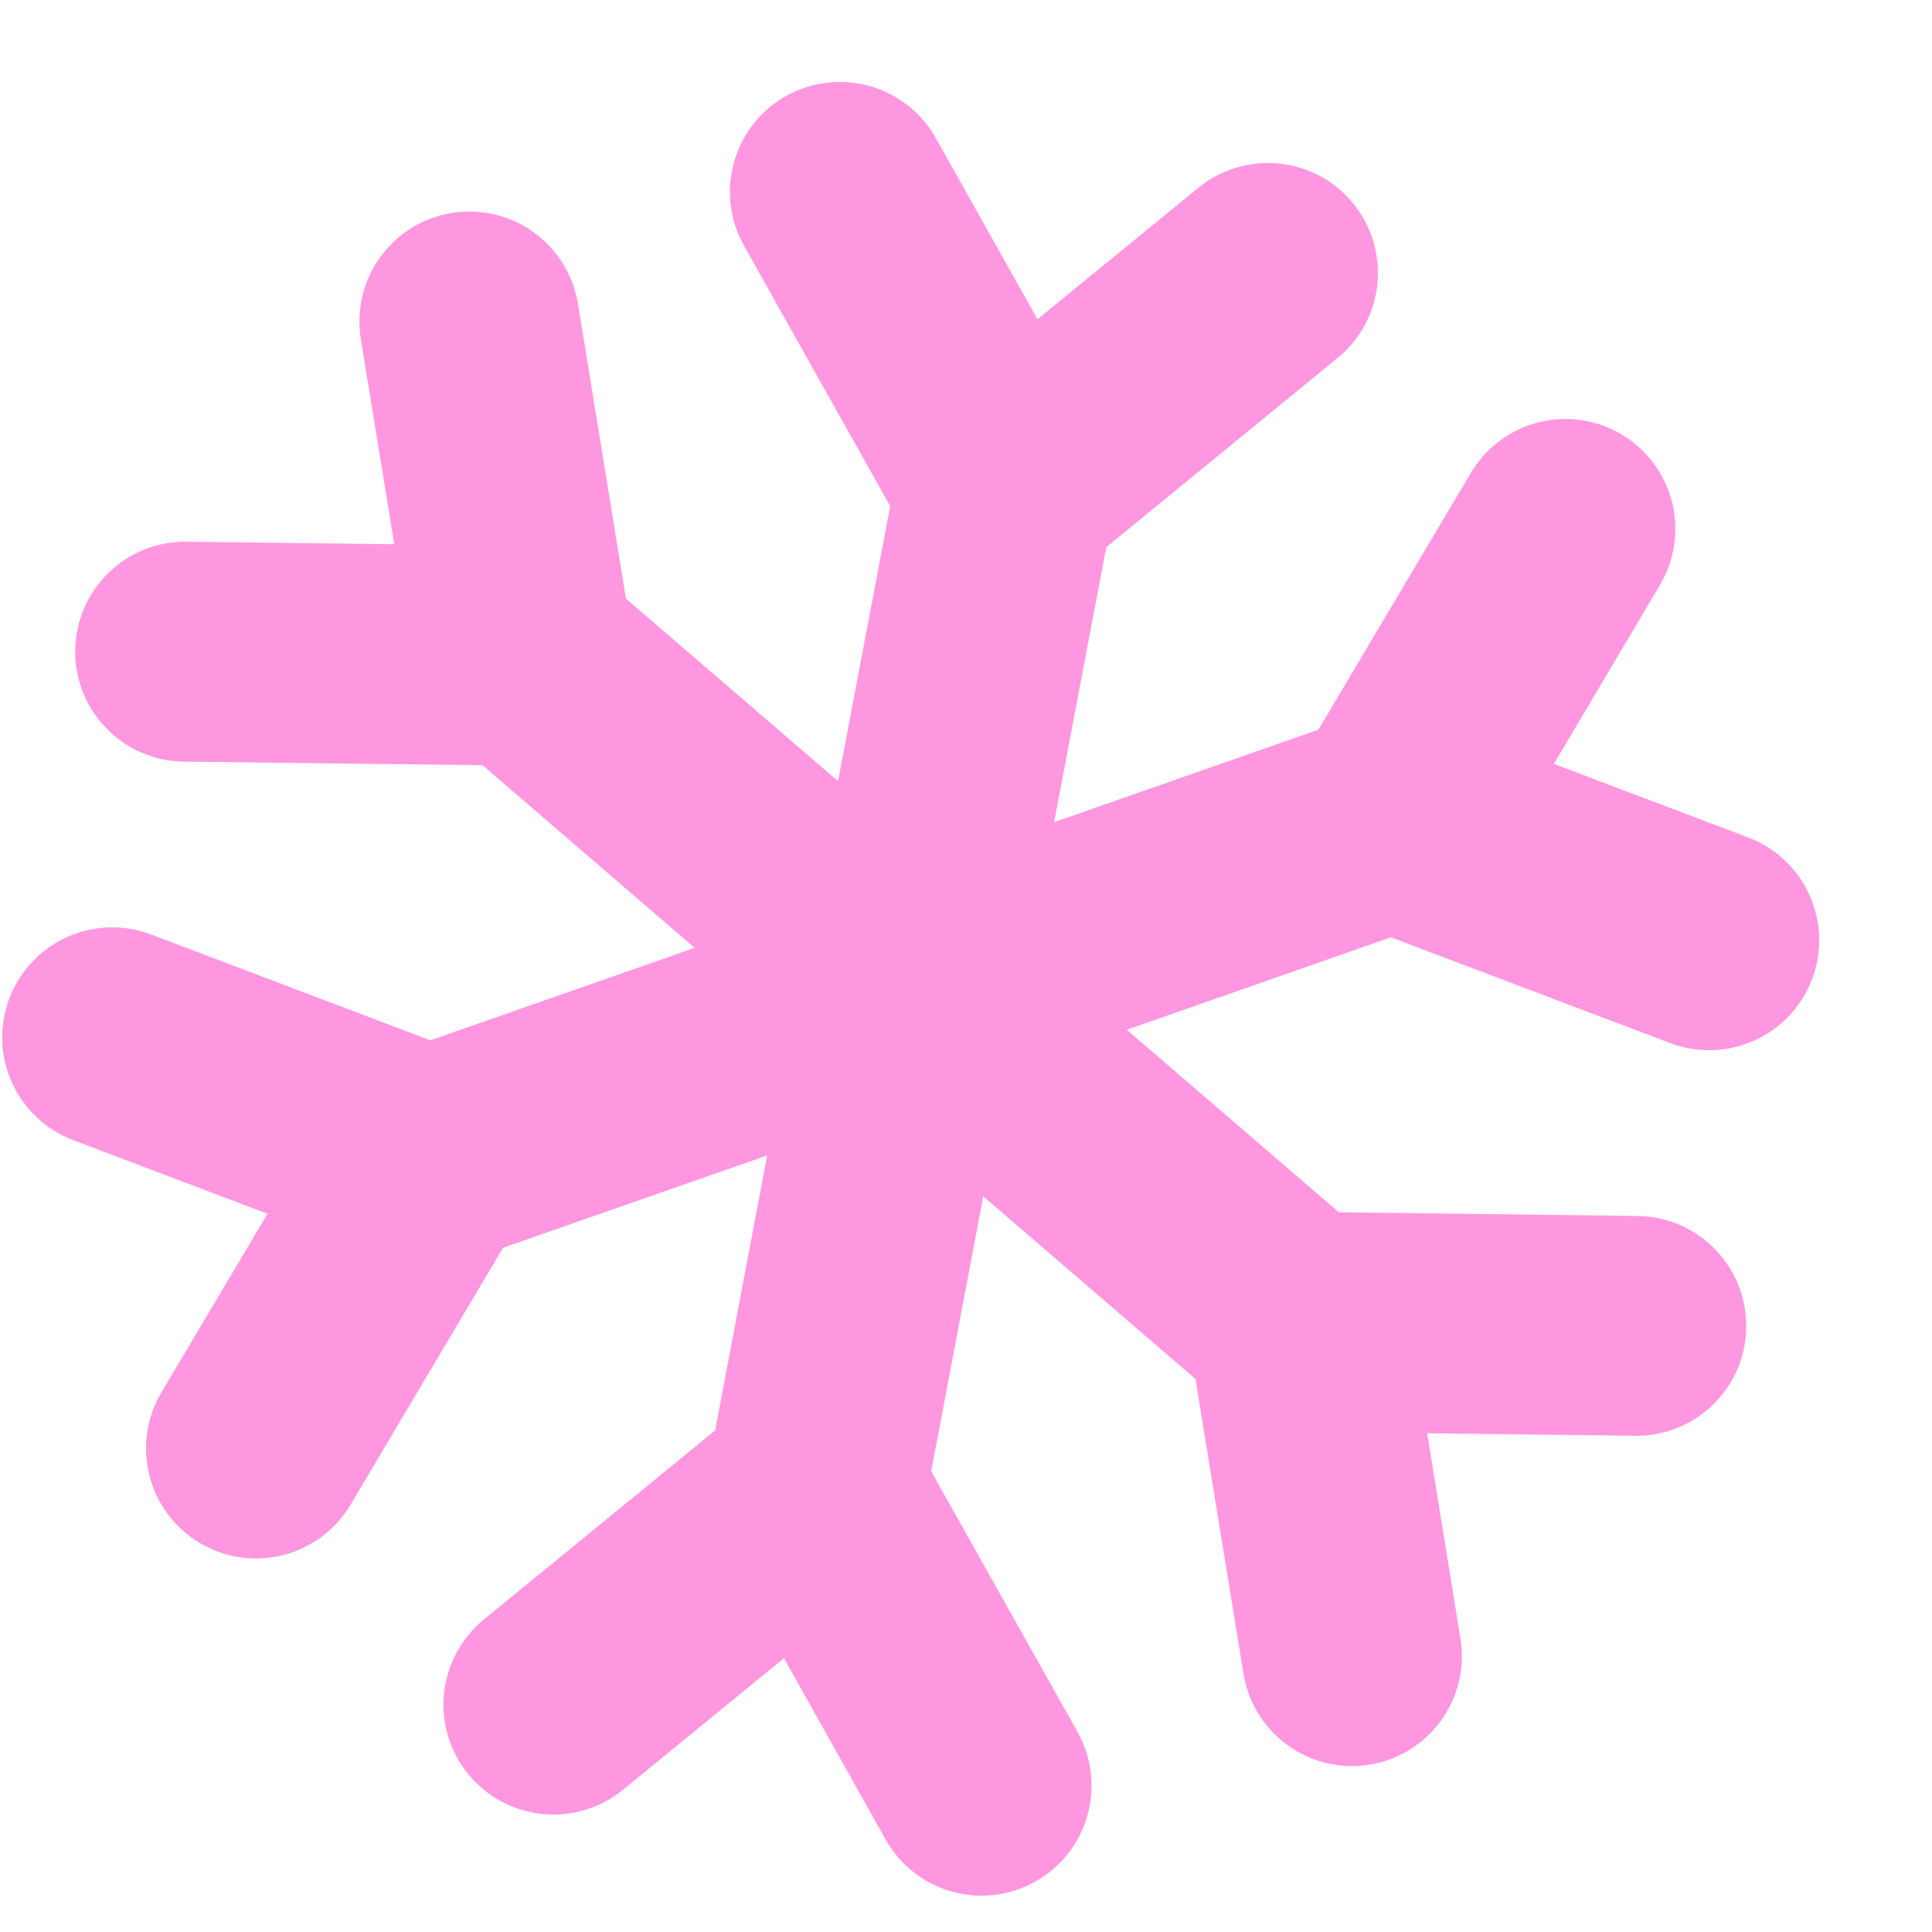 <svg width="13" height="13" viewBox="0 0 13 13" fill="none" xmlns="http://www.w3.org/2000/svg">
<path fill-rule="evenodd" clip-rule="evenodd" d="M9.105 1.368C8.846 1.052 8.38 1.005 8.063 1.264L6.981 2.148L6.297 0.929C6.097 0.573 5.646 0.446 5.289 0.646C5.212 0.689 5.145 0.745 5.091 0.808C4.893 1.038 4.85 1.374 5.006 1.653L5.99 3.406L5.639 5.256L4.212 4.028L3.889 2.044C3.823 1.641 3.443 1.367 3.039 1.433C2.861 1.462 2.707 1.553 2.598 1.68C2.46 1.84 2.392 2.057 2.428 2.282L2.653 3.662L1.255 3.645C0.847 3.64 0.511 3.967 0.506 4.376C0.501 4.784 0.828 5.12 1.237 5.125L3.247 5.149L4.674 6.378L2.896 7L1.017 6.288C0.718 6.175 0.391 6.268 0.194 6.497C0.139 6.561 0.094 6.635 0.063 6.718C-0.082 7.1 0.11 7.527 0.493 7.672L1.8 8.167L1.086 9.369C0.878 9.72 0.993 10.174 1.345 10.383C1.696 10.592 2.15 10.476 2.359 10.125L3.385 8.396L5.162 7.775L4.812 9.625L3.256 10.897C3.221 10.925 3.19 10.955 3.163 10.988C2.933 11.255 2.92 11.656 3.151 11.938C3.41 12.255 3.876 12.301 4.192 12.043L5.275 11.158L5.959 12.377C6.159 12.734 6.61 12.861 6.966 12.661C7.323 12.461 7.45 12.01 7.25 11.653L6.266 9.9L6.616 8.05L8.044 9.279L8.367 11.262C8.433 11.666 8.813 11.94 9.216 11.874C9.62 11.808 9.893 11.428 9.827 11.024L9.603 9.644L11.001 9.661C11.409 9.667 11.745 9.34 11.75 8.931C11.755 8.522 11.427 8.187 11.019 8.182L9.009 8.157L7.582 6.929L9.359 6.307L11.239 7.019C11.621 7.163 12.048 6.971 12.193 6.589C12.338 6.207 12.145 5.779 11.763 5.635L10.456 5.14L11.169 3.937C11.378 3.586 11.262 3.132 10.911 2.923C10.598 2.737 10.203 2.809 9.973 3.076C9.945 3.109 9.92 3.144 9.897 3.182L8.871 4.91L7.093 5.532L7.444 3.682L9 2.409C9.317 2.151 9.363 1.685 9.105 1.368Z" fill="#FF97E0"/>
</svg>

